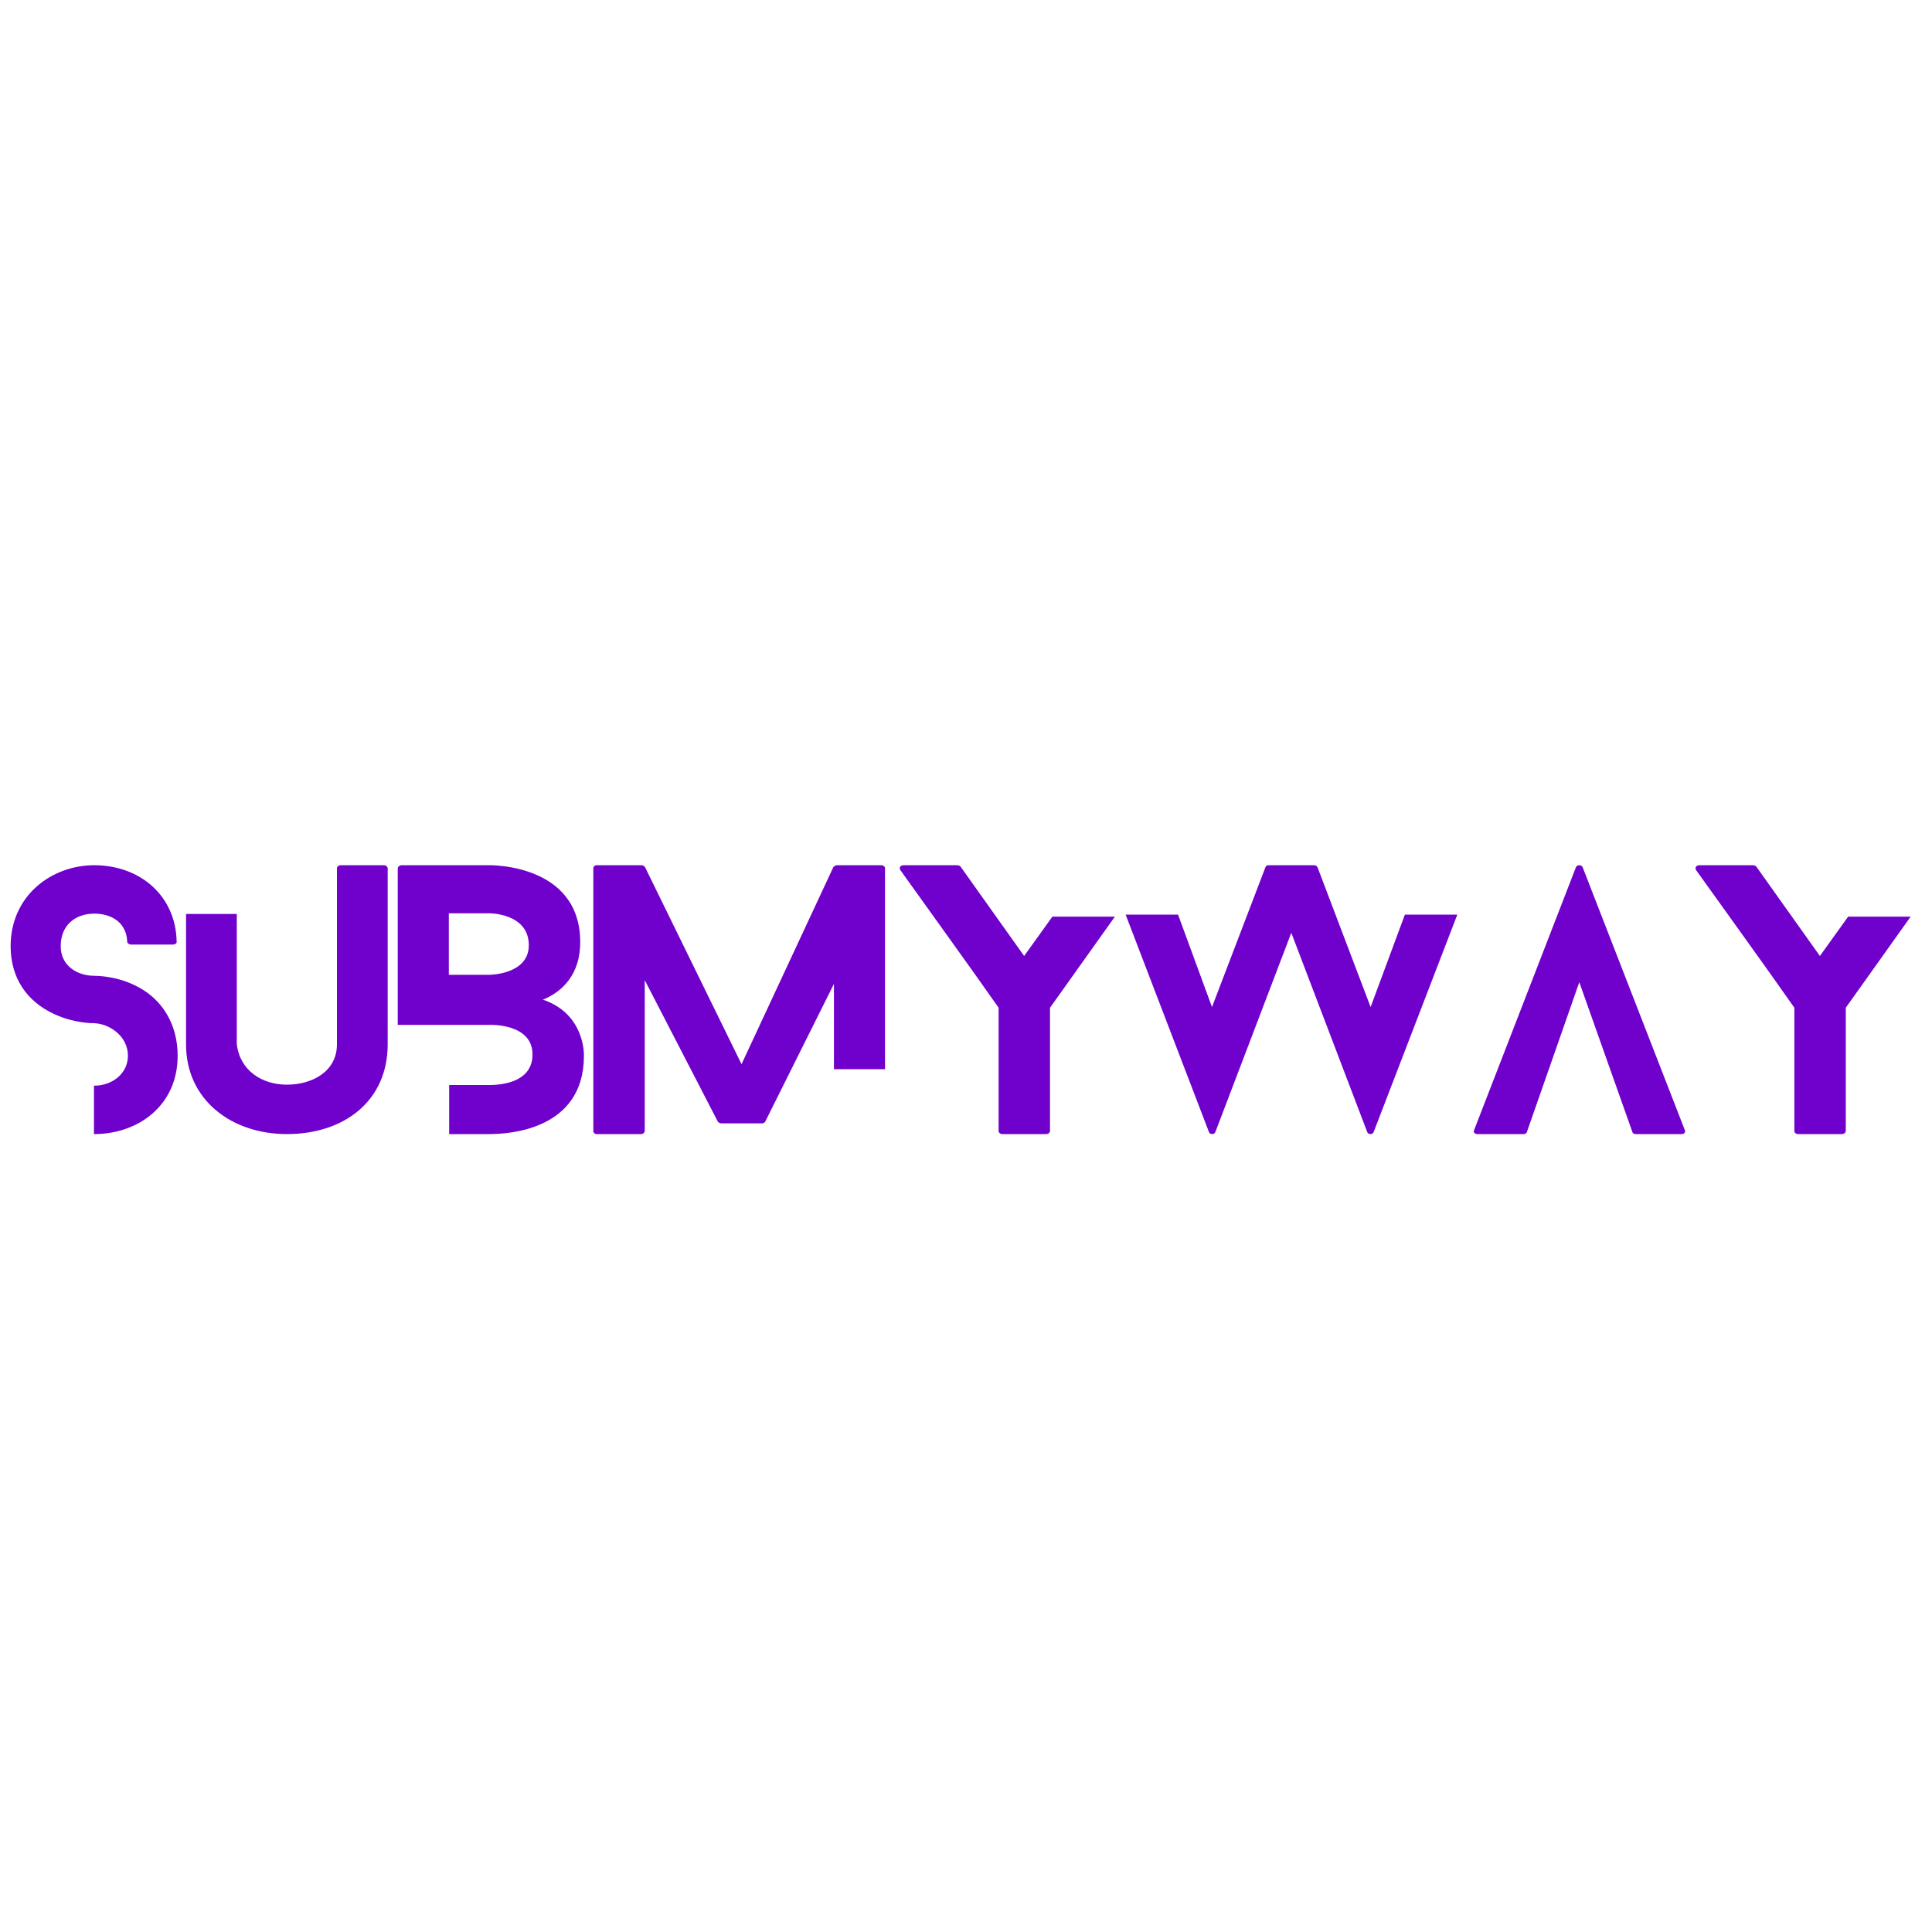 <svg xmlns="http://www.w3.org/2000/svg" xmlns:xlink="http://www.w3.org/1999/xlink" width="500" zoomAndPan="magnify" viewBox="0 0 375 375" height="500" preserveAspectRatio="xMidYMid meet" version="1.0"><defs><g/></defs><g fill="#7000cc" fill-opacity="1"><g transform="translate(2.063, 220.125)"><g><path d="M 23.938 -28.961 C 20.219 -30.723 16.566 -30.723 16.242 -30.723 C 12.914 -30.723 9.719 -32.68 9.719 -36.461 C 9.719 -40.637 12.652 -42.789 16.242 -42.789 C 19.633 -42.789 22.504 -41.027 22.633 -37.309 C 22.633 -37.113 22.961 -36.789 23.352 -36.789 L 31.504 -36.789 C 31.961 -36.789 32.289 -37.113 32.223 -37.309 C 32.094 -46.18 25.18 -52.184 16.242 -52.184 C 7.891 -52.184 0 -46.246 0 -36.461 C 0 -30.395 3.066 -25.766 8.48 -23.285 C 12.262 -21.523 15.785 -21.523 16.242 -21.523 C 19.176 -21.395 22.766 -19.047 22.766 -15.199 C 22.766 -11.742 19.699 -9.395 16.242 -9.395 C 16.242 -9.395 16.242 -9.395 16.176 -9.395 L 16.176 0 C 16.242 0 16.242 0 16.242 0 C 24.59 0 32.418 -5.414 32.418 -15.199 C 32.418 -21.328 29.418 -26.418 23.938 -28.961 Z M 23.938 -28.961 "/></g></g></g><g fill="#7000cc" fill-opacity="1"><g transform="translate(36.111, 220.125)"><g><path d="M 38.484 -52.184 L 30.004 -52.184 C 29.547 -52.184 29.289 -51.855 29.289 -51.594 L 29.289 -17.414 C 29.289 -12.133 24.461 -9.59 19.566 -9.59 C 14.742 -9.59 10.438 -12.328 9.848 -17.48 L 9.848 -42.723 L 0 -42.723 L 0 -17.414 C 0 -6.652 8.805 0 19.566 0 C 30.656 0 39.137 -6.391 39.137 -17.414 L 39.137 -51.594 C 39.137 -51.855 38.809 -52.184 38.484 -52.184 Z M 38.484 -52.184 "/></g></g></g><g fill="#7000cc" fill-opacity="1"><g transform="translate(77.203, 220.125)"><g><path d="M 25.438 -36.656 C 25.438 -30.918 17.742 -30.918 17.742 -30.918 L 9.914 -30.918 L 9.914 -42.855 L 17.742 -42.855 C 17.742 -42.855 25.438 -42.918 25.438 -36.656 Z M 35.418 -37.246 C 35.418 -52.574 17.742 -52.184 17.742 -52.184 L 0.719 -52.184 C 0.324 -52.184 0 -51.855 0 -51.594 L 0 -21.199 L 17.742 -21.199 C 17.742 -21.199 26.156 -21.59 26.156 -15.457 C 26.156 -10.438 21.004 -9.523 17.742 -9.523 L 9.98 -9.523 L 9.98 0 L 17.742 0 C 21.266 0 36.137 -0.652 36.137 -15.199 C 36.137 -15.199 36.461 -23.285 28.18 -26.09 C 32.156 -27.723 35.418 -31.18 35.418 -37.246 Z M 35.418 -37.246 "/></g></g></g><g fill="#7000cc" fill-opacity="1"><g transform="translate(115.165, 220.125)"><g><path d="M 46.703 -12.59 L 56.617 -12.59 L 56.617 -51.594 C 56.617 -51.855 56.355 -52.184 55.898 -52.184 L 47.289 -52.184 C 47.027 -52.184 46.703 -51.984 46.574 -51.789 L 28.766 -13.566 L 10.047 -51.789 C 9.98 -51.984 9.59 -52.184 9.395 -52.184 L 0.652 -52.184 C 0.195 -52.184 0 -51.855 0 -51.594 L 0 -0.586 C 0 -0.324 0.195 0 0.652 0 L 9.262 0 C 9.652 0 9.98 -0.324 9.98 -0.586 L 9.98 -29.875 L 24.133 -2.48 C 24.199 -2.281 24.59 -2.086 24.785 -2.086 L 32.809 -2.086 C 33.004 -2.086 33.332 -2.281 33.395 -2.48 L 46.703 -29.156 Z M 46.703 -12.59 "/></g></g></g><g fill="#7000cc" fill-opacity="1"><g transform="translate(174.652, 220.125)"><g><path d="M 29.613 -42.203 L 24.133 -34.57 L 11.742 -51.984 C 11.609 -52.117 11.285 -52.184 11.09 -52.184 L 0.781 -52.184 C 0.066 -52.184 -0.195 -51.66 0.129 -51.203 C 6.457 -42.332 12.914 -33.461 19.176 -24.527 L 19.176 -0.586 C 19.176 -0.324 19.438 0 19.895 0 L 28.438 0 C 28.832 0 29.156 -0.324 29.156 -0.586 L 29.156 -24.527 L 41.746 -42.203 Z M 29.613 -42.203 "/></g></g></g><g fill="#7000cc" fill-opacity="1"><g transform="translate(218.484, 220.125)"><g><path d="M 54.203 -42.594 L 47.551 -24.656 L 37.246 -51.789 C 37.113 -52.051 36.855 -52.184 36.594 -52.184 L 27.723 -52.184 C 27.461 -52.184 27.199 -52.051 27.133 -51.789 L 16.762 -24.656 L 10.176 -42.594 L 0 -42.594 L 16.176 -0.391 C 16.371 0.129 17.219 0.129 17.414 -0.391 L 32.156 -39.07 L 46.898 -0.391 C 47.094 0.129 47.941 0.129 48.137 -0.391 L 64.379 -42.594 Z M 54.203 -42.594 "/></g></g></g><g fill="#7000cc" fill-opacity="1"><g transform="translate(286.059, 220.125)"><g><path d="M 40.961 -0.781 L 21.133 -51.789 C 20.938 -52.312 20.023 -52.312 19.828 -51.789 L 0.066 -0.781 C -0.129 -0.391 0.129 0 0.719 0 L 9.652 0 C 9.914 0 10.242 -0.129 10.305 -0.391 L 20.48 -29.484 L 30.789 -0.391 C 30.852 -0.129 31.18 0 31.375 0 L 40.375 0 C 40.832 0 41.16 -0.391 40.961 -0.781 Z M 40.961 -0.781 "/></g></g></g><g fill="#7000cc" fill-opacity="1"><g transform="translate(329.108, 220.125)"><g><path d="M 29.613 -42.203 L 24.133 -34.57 L 11.742 -51.984 C 11.609 -52.117 11.285 -52.184 11.09 -52.184 L 0.781 -52.184 C 0.066 -52.184 -0.195 -51.66 0.129 -51.203 C 6.457 -42.332 12.914 -33.461 19.176 -24.527 L 19.176 -0.586 C 19.176 -0.324 19.438 0 19.895 0 L 28.438 0 C 28.832 0 29.156 -0.324 29.156 -0.586 L 29.156 -24.527 L 41.746 -42.203 Z M 29.613 -42.203 "/></g></g></g></svg>